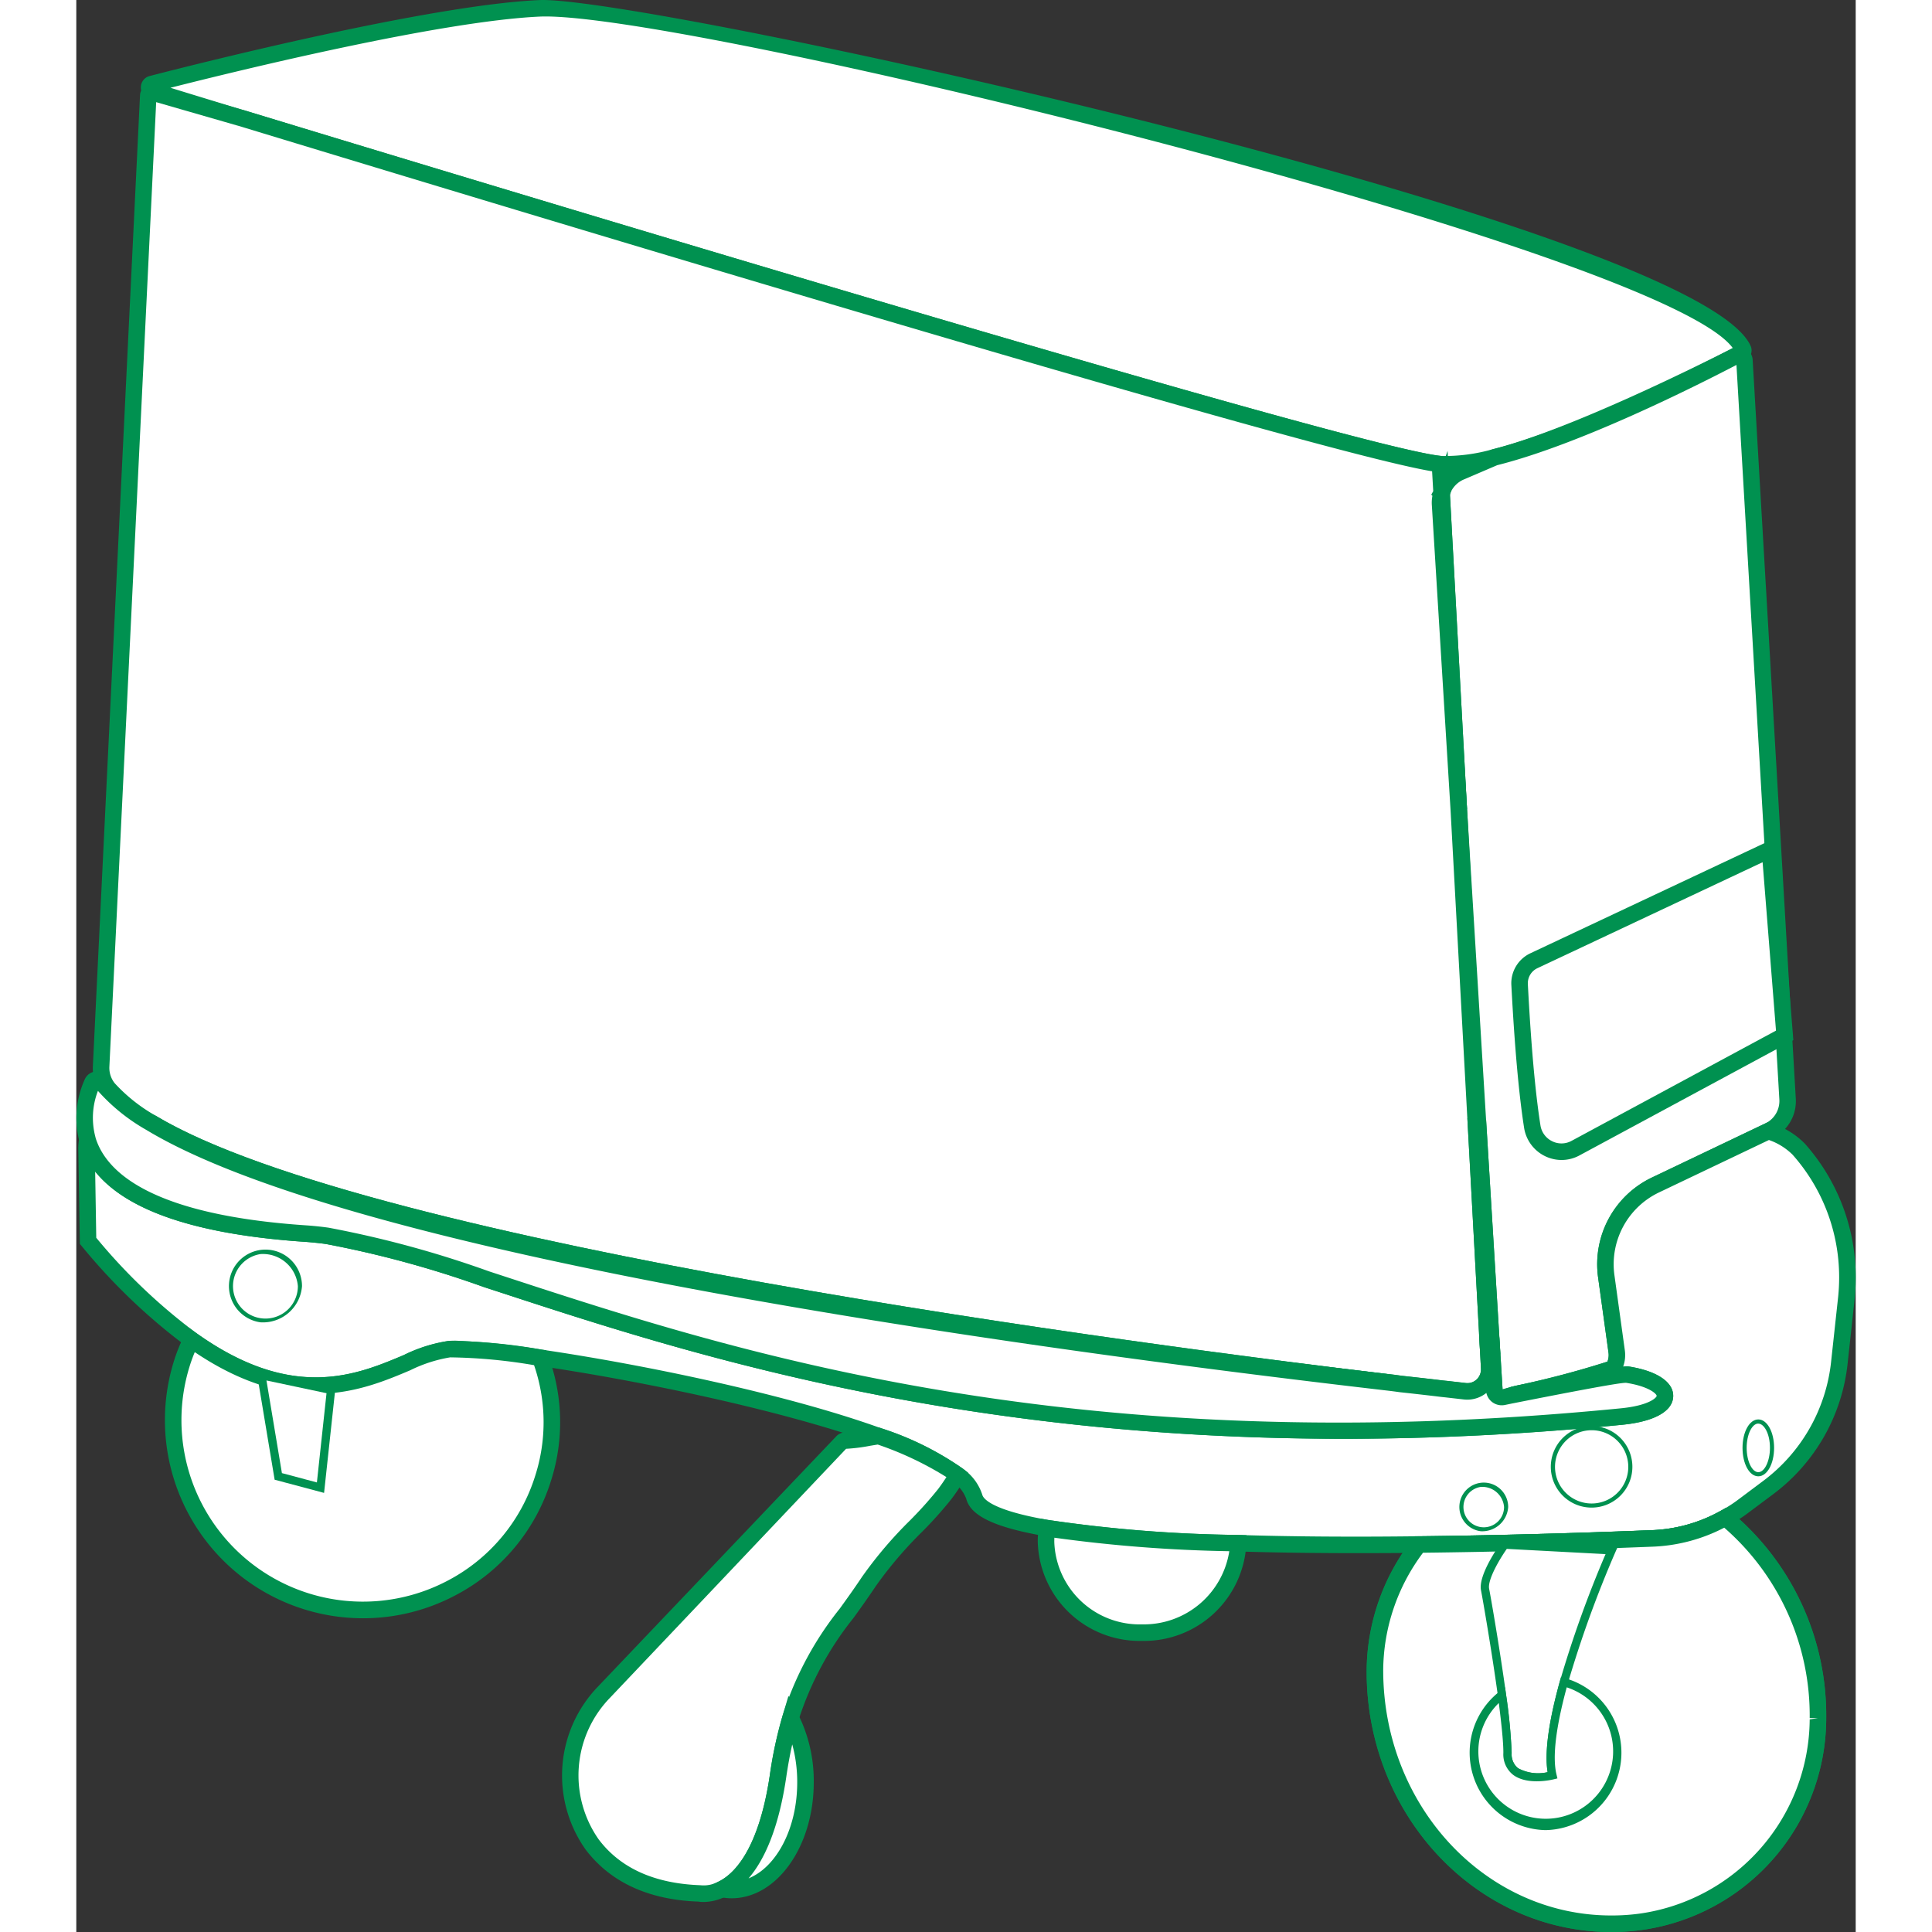 <svg xmlns="http://www.w3.org/2000/svg" width="40" height="40" viewBox="0 0 139.604 151.577">
  <rect x="0" y="0" width="139.604" height="151.577" fill="#333333" stroke="none"/>
  <g id="Group_973" data-name="Group 973" transform="translate(-60.261 -413.471)">
    <g id="Group_948" data-name="Group 948" transform="translate(73.446 422.241)">
      <path id="Path_70347" data-name="Path 70347" d="M70.573,420.714l93.561,27.015C157.286,446.99,93.723,427.756,70.573,420.714Z" transform="translate(-70.384 -420.09)" fill="#fff"/>
      <path id="Path_70348" data-name="Path 70348" d="M164.107,448.516c-6.473-.7-61.472-17.24-93.68-27.04l.37-1.244,93.561,27.015Z" transform="translate(-70.427 -420.233)" fill="#009150"/>
    </g>
    <g id="Group_949" data-name="Group 949" transform="translate(166.604 448.846)">
      <path id="Path_70349" data-name="Path 70349" d="M144.23,468.124l-1.466-23.876a2.262,2.262,0,0,1,.117-.934Z" transform="translate(-142.108 -439.985)" fill="#fff"/>
      <path id="Path_70350" data-name="Path 70350" d="M143.732,468.927l-1.466-23.878a2.885,2.885,0,0,1,.152-1.185l1.08-3.116,1.528,28.1Z" transform="translate(-142.257 -440.747)" fill="#009150"/>
    </g>
    <g id="Group_950" data-name="Group 950" transform="translate(65.323 413.471)">
      <path id="Path_70351" data-name="Path 70351" d="M189.728,440.746a.2.2,0,0,1-.1.25c-1.486.763-12.926,6.581-19.358,8.191a14.207,14.207,0,0,1-4.215.558c-.052,0-.1-.013-.156-.013h-.013c-6.848-.739-70.41-19.973-93.561-27.015-.208-.065-.415-.13-.61-.182-3.268-1-5.642-1.725-6.861-2.1a.268.268,0,0,1,.013-.519c4.215-1.089,21.905-5.551,30.426-5.94C104.947,413.537,186.054,432.273,189.728,440.746Z" transform="translate(-64.015 -413.323)" fill="#fff"/>
      <path id="Path_70352" data-name="Path 70352" d="M166.679,450.557q-.268,0-.517-.016l-.137-.014c-6.53-.7-61.529-17.243-93.737-27.042-.211-.065-.4-.126-.588-.174-3.292-1.006-5.665-1.733-6.885-2.109a.907.907,0,0,1-.65-.881.92.92,0,0,1,.677-.882c3.594-.93,21.882-5.567,30.574-5.962.082,0,.172-.007.27-.007,9.521,0,90.724,17.793,94.786,27.164h0a.845.845,0,0,1-.4,1.085c-1.3.669-12.946,6.6-19.494,8.243A16.257,16.257,0,0,1,166.679,450.557Zm-100.194-30.2c1.329.41,3.219.987,5.572,1.705.176.047.388.113.6.178,25.9,7.88,86.845,26.282,93.452,26.994l.143.012a13.718,13.718,0,0,0,4.011-.539c5.961-1.494,16.337-6.674,18.8-7.928-5.569-7.675-82.544-26.483-93.59-26.007C87.684,415.127,71.94,418.974,66.484,420.358Zm122.8,20.791v0ZM65.191,419.961h0Z" transform="translate(-64.164 -413.471)" fill="#009150"/>
    </g>
    <g id="Group_951" data-name="Group 951" transform="translate(166.567 440.633)">
      <path id="Path_70353" data-name="Path 70353" d="M170,493.328a2.59,2.59,0,0,1-1.466,2.49l-.039.026-8.858,4.228a6.906,6.906,0,0,0-3.865,7.159l.817,5.9a2.02,2.02,0,0,1-.207,1.219c-.233.441-5.862,1.712-7.937,2.192l-.195.039c-.363.078-.571.117-.571.117a.58.58,0,0,1-.687-.545l-.221-3.58-1.038-17.029-1.53-24.927-1.349-24.81c-.013-.013,0-.013,0-.026a2.623,2.623,0,0,1,1.517-1.673l2.685-1.141c6.887-1.725,16.925-6.913,19.091-8.054h.013a.488.488,0,0,1,.454.454Z" transform="translate(-142.044 -434.266)" fill="#fff"/>
      <path id="Path_70354" data-name="Path 70354" d="M147.757,517.506a1.234,1.234,0,0,1-.772-.271,1.217,1.217,0,0,1-.456-.908l-2.788-45.52L142.4,446.239l-.176-.176.206-.375a3.263,3.263,0,0,1,1.874-2.03l2.678-1.139c6.928-1.744,17.077-7,19.043-8.031l.141-.075h.161a1.147,1.147,0,0,1,1.113,1.039l3.386,57.986A3.222,3.222,0,0,1,169,496.551l-8.9,4.254a6.244,6.244,0,0,0-3.5,6.486l.817,5.9a2.671,2.671,0,0,1-.274,1.606c-.231.436-.713.761-7.941,2.428l-.63.139c-.374.079-.586.121-.586.121A1.352,1.352,0,0,1,147.757,517.506Zm-4.066-71.486,1.344,24.712,2.788,45.53,1.087-.3a71.952,71.952,0,0,0,7.136-1.879,1.37,1.37,0,0,0,.086-.707l-.817-5.907a7.536,7.536,0,0,1,4.227-7.832l8.858-4.228a1.961,1.961,0,0,0,1.137-1.892h0l-3.366-57.634c-3.277,1.708-12.309,6.246-18.772,7.866l-2.589,1.109A1.982,1.982,0,0,0,143.691,446.02Z" transform="translate(-142.228 -434.414)" fill="#009150"/>
    </g>
    <g id="Group_952" data-name="Group 952" transform="translate(166.604 448.846)">
      <path id="Path_70355" data-name="Path 70355" d="M144.23,468.124l-1.466-23.876a2.262,2.262,0,0,1,.117-.934Z" transform="translate(-142.108 -439.985)" fill="#fff"/>
      <path id="Path_70356" data-name="Path 70356" d="M143.732,468.927l-1.466-23.878a2.885,2.885,0,0,1,.152-1.185l1.08-3.116,1.528,28.1Z" transform="translate(-142.257 -440.747)" fill="#009150"/>
    </g>
    <g id="Group_953" data-name="Group 953" transform="translate(61.558 420.067)">
      <path id="Path_70357" data-name="Path 70357" d="M170.667,519.163a1.714,1.714,0,0,1-1.893,1.8c-.428-.052-.921-.1-1.491-.169-.285-.026-.584-.065-.895-.1-.791-.091-1.686-.195-2.659-.3-.363-.052-.739-.1-1.128-.143-21.7-2.594-80.228-10.362-96.881-20.349a13.544,13.544,0,0,1-3.294-2.581.664.664,0,0,1-.091-.1,2.569,2.569,0,0,1-.571-1.751l3.7-76.169a.258.258,0,0,1,.324-.233l6.8,1.958c.195.052.4.117.61.182,23.15,7.042,86.713,26.276,93.561,27.015h.013l.039.013.13,2.257c0,.013-.013.013,0,.026a2.263,2.263,0,0,0-.117.934l1.466,23.876,1.362,24.914.921,16.99Z" transform="translate(-61.112 -418.408)" fill="#fff"/>
      <path id="Path_70358" data-name="Path 70358" d="M169.111,521.775a2.487,2.487,0,0,1-.261-.014l-1.494-.17c-.241-.022-.511-.056-.79-.091l-.564-.066c-.671-.077-1.407-.161-2.194-.245-.377-.053-.744-.1-1.124-.143-23.694-2.832-80.564-10.491-97.15-20.437a14.042,14.042,0,0,1-3.449-2.712.927.927,0,0,1-.143-.171,3.137,3.137,0,0,1-.678-2.135l3.7-76.174a.913.913,0,0,1,.374-.687.892.892,0,0,1,.756-.143l6.817,1.963c.187.049.4.116.61.18,25.9,7.88,86.845,26.282,93.452,26.994l.16.032.406.145.064.443.118,2.037.11.112-.089.258,0,.041-.047.083a1.629,1.629,0,0,0-.083.669l1.467,23.889,2.388,43.844a2.38,2.38,0,0,1-.747,1.856A2.338,2.338,0,0,1,169.111,521.775Zm-102.88-101.8-3.672,75.673a1.927,1.927,0,0,0,.42,1.3A13.067,13.067,0,0,0,66.2,499.5c16.833,10.094,78.214,18.061,96.625,20.262.386.038.772.091,1.144.144.768.083,1.506.166,2.18.244l.459.052c.384.049.637.08.879.1l1.512.172a1.054,1.054,0,0,0,.829-.28,1.084,1.084,0,0,0,.34-.85l-2.386-43.831-1.465-23.874a2.948,2.948,0,0,1,.041-.777l-.088-.089.153-.278-.089-1.558c-8.7-1.44-61.778-17.407-93.184-26.962-.211-.065-.4-.126-.588-.174Z" transform="translate(-61.261 -418.557)" fill="#009150"/>
    </g>
    <g id="Group_954" data-name="Group 954" transform="translate(63.761 500.914)">
      <path id="Path_70359" data-name="Path 70359" d="M161.712,501.743c-21.49-2.49-79.7-9.909-96.959-20.349h.078C81.483,491.38,140.014,499.149,161.712,501.743Z" transform="translate(-62.428 -480.746)" fill="#fff"/>
      <path id="Path_70360" data-name="Path 70360" d="M162.169,502.536c-29.3-3.4-80.9-10.566-97.219-20.438l-1.989-1.2h2.5l.232.093c16.83,10.093,78.2,18.059,96.62,20.259h0Z" transform="translate(-62.96 -480.894)" fill="#009150"/>
    </g>
    <g id="Group_955" data-name="Group 955" transform="translate(169.4 501.198)">
      <path id="Path_70361" data-name="Path 70361" d="M145.864,498.644l-.921-16.99.169.013,1.038,17.029Z" transform="translate(-144.255 -480.953)" fill="#fff"/>
      <path id="Path_70362" data-name="Path 70362" d="M147,499.643l-1.6-.293-.988-18.237,1.469.11Z" transform="translate(-144.413 -481.113)" fill="#009150"/>
    </g>
    <g id="Group_956" data-name="Group 956" transform="translate(60.415 500.057)">
      <path id="Path_70363" data-name="Path 70363" d="M199.033,493.359c0,.519-.026,1.05-.078,1.569l-.558,5.136a14.062,14.062,0,0,1-5.577,9.792l-1.958,1.466a10.892,10.892,0,0,1-1.414.908,12.553,12.553,0,0,1-5.706,1.621c-4.2.169-10.985.4-18.326.48-4.682.052-9.584.039-14.188-.1a112.311,112.311,0,0,1-14.98-1.18c-3.307-.571-5.447-1.362-5.719-2.464a3.416,3.416,0,0,0-1.323-1.712,23.945,23.945,0,0,0-6.186-3.048c-7.522-2.723-19-5.045-26.548-6.147A44.384,44.384,0,0,0,89.364,499c-3.852.259-9.74,6.783-20.258-.739A45.429,45.429,0,0,1,61,490.506l-.117-7.068a4.1,4.1,0,0,1,.065-.895c.908,3.087,4.773,6.588,17.262,7.405.506.039,1.025.091,1.569.169a81.792,81.792,0,0,1,12.476,3.4c17.055,5.564,44.679,15.148,89.047,10.778,4.5-.441,4.423-2.646.519-3.281-.519-.091-6.809,1.141-9.04,1.582,2.075-.48,7.7-1.751,7.937-2.192a2.021,2.021,0,0,0,.207-1.219l-.817-5.9a6.906,6.906,0,0,1,3.865-7.159l8.858-4.228a5.687,5.687,0,0,1,2.373,1.414A15.134,15.134,0,0,1,199.033,493.359Z" transform="translate(-60.231 -479.74)" fill="#fff"/>
      <path id="Path_70364" data-name="Path 70364" d="M160.726,515.5c-3.407,0-6.544-.044-9.369-.132a110.959,110.959,0,0,1-15.072-1.191c-3.979-.685-5.9-1.594-6.238-2.945a2.84,2.84,0,0,0-1.093-1.359,23.23,23.23,0,0,0-6.009-2.948c-7.216-2.612-18.468-4.954-26.418-6.114a43.949,43.949,0,0,0-6.967-.671,11.129,11.129,0,0,0-3.145,1.018c-3.736,1.576-9.381,3.958-17.537-1.877a46.464,46.464,0,0,1-8.224-7.866l-.149-.175-.121-7.3a4.665,4.665,0,0,1,.075-1.021l.489-2.687.77,2.62c.8,2.721,4.345,6.134,16.684,6.941.527.041,1.06.095,1.619.174a82,82,0,0,1,12.585,3.424l1.463.478c17.654,5.775,44.333,14.5,87.32,10.269,2.288-.223,2.825-.866,2.827-.975.005-.139-.546-.726-2.349-1.019-.154-.047-1.294.092-8.81,1.578l-.272-1.269.428-.1a72.024,72.024,0,0,0,7.136-1.879,1.372,1.372,0,0,0,.086-.707l-.817-5.907a7.536,7.536,0,0,1,4.227-7.832l9.089-4.338.244.076a6.29,6.29,0,0,1,2.657,1.6,15.782,15.782,0,0,1,4,10.488c0,.541-.027,1.093-.08,1.634l-.559,5.141a14.752,14.752,0,0,1-5.834,10.242l-1.958,1.464a11.359,11.359,0,0,1-1.5.962,13.206,13.206,0,0,1-5.984,1.7c-6.36.254-12.7.42-18.342.48Q163.069,515.5,160.726,515.5Zm-70.764-16.67a54.693,54.693,0,0,1,6.753.7c8.014,1.17,19.371,3.534,26.675,6.18a23.937,23.937,0,0,1,6.367,3.149,3.963,3.963,0,0,1,1.55,2.062c.066.268.635,1.195,5.2,1.982a110.062,110.062,0,0,0,14.886,1.171c4.1.128,8.868.166,14.165.1,5.627-.06,11.958-.225,18.306-.48a11.962,11.962,0,0,0,5.412-1.536,10.325,10.325,0,0,0,1.346-.864l1.958-1.465a13.456,13.456,0,0,0,5.32-9.342l.558-5.136c.049-.493.074-1,.074-1.5a14.477,14.477,0,0,0-3.662-9.62,4.932,4.932,0,0,0-1.847-1.144L184.4,487.2a6.244,6.244,0,0,0-3.5,6.486l.817,5.9a2.651,2.651,0,0,1-.134,1.285,1.722,1.722,0,0,1,.5-.005c2.18.353,3.465,1.228,3.43,2.338-.038,1.17-1.494,1.98-4,2.225-43.258,4.259-71.172-4.873-87.85-10.329l-1.462-.477a81.195,81.195,0,0,0-12.367-3.373c-.53-.076-1.035-.124-1.528-.165-8.539-.558-14.1-2.413-16.6-5.527l.086,5.2a44.877,44.877,0,0,0,7.837,7.469c7.566,5.412,12.6,3.289,16.28,1.738a11.906,11.906,0,0,1,3.557-1.118C89.61,498.836,89.775,498.831,89.962,498.831Z" transform="translate(-60.38 -480.233)" fill="#009150"/>
    </g>
    <g id="Group_957" data-name="Group 957" transform="translate(98.362 525.474)">
      <path id="Path_70365" data-name="Path 70365" d="M120.522,503.392a13.88,13.88,0,0,1-.986,1.492c-1.491,1.971-4.1,4.085-5.953,6.861-2.516,3.774-4.721,5.966-6.147,10.7a32.363,32.363,0,0,0-.986,4.578c-.895,6.031-2.905,8.145-4.384,8.858a2.986,2.986,0,0,1-1.738.35c-4.345-.155-6.926-1.8-8.469-3.852a9.352,9.352,0,0,1,.96-11.971l18.611-19.545a.511.511,0,0,1,.376-.168,23.13,23.13,0,0,0,2.529-.35A23.946,23.946,0,0,1,120.522,503.392Z" transform="translate(-89.494 -499.679)" fill="#fff"/>
      <path id="Path_70366" data-name="Path 70366" d="M100.749,537.05a2.292,2.292,0,0,1-.4-.03c-3.9-.134-6.919-1.516-8.865-4.1A10.05,10.05,0,0,1,92.5,520.114l18.611-19.546a1.057,1.057,0,0,1,.875-.37,15.136,15.136,0,0,0,1.643-.221l.922-.147.158.057a23.965,23.965,0,0,1,6.364,3.149l.433.341-.27.482a14.5,14.5,0,0,1-1.031,1.563,30.815,30.815,0,0,1-2.34,2.615,31.6,31.6,0,0,0-3.594,4.219c-.61.914-1.2,1.738-1.769,2.525a24.883,24.883,0,0,0-4.3,8,31.731,31.731,0,0,0-.964,4.484c-.933,6.286-3.094,8.553-4.744,9.348A3.941,3.941,0,0,1,100.749,537.05Zm11.182-35.555-18.5,19.512a8.741,8.741,0,0,0-.909,11.134c1.7,2.255,4.38,3.465,7.972,3.594a2.417,2.417,0,0,0,1.428-.284c1.124-.542,3.136-2.349,4.028-8.372a33.14,33.14,0,0,1,1.005-4.668,25.933,25.933,0,0,1,4.487-8.387c.559-.776,1.143-1.586,1.743-2.488a32.487,32.487,0,0,1,3.738-4.4,30.271,30.271,0,0,0,2.237-2.494c.246-.332.46-.639.643-.927a25.947,25.947,0,0,0-5.391-2.554l-.582.095A13.836,13.836,0,0,1,111.931,501.495Z" transform="translate(-89.638 -499.831)" fill="#009150"/>
    </g>
    <g id="Group_958" data-name="Group 958" transform="translate(108.937 546.522)">
      <path id="Path_70367" data-name="Path 70367" d="M105.87,522.455c0,4.669-2.594,8.443-5.8,8.443a3.6,3.6,0,0,1-.739-.078c1.479-.713,3.489-2.827,4.384-8.858a32.366,32.366,0,0,1,.986-4.578A11.037,11.037,0,0,1,105.87,522.455Z" transform="translate(-97.336 -515.667)" fill="#fff"/>
      <path id="Path_70368" data-name="Path 70368" d="M100.529,531.941a4.263,4.263,0,0,1-.873-.093l-1.864-.39,1.715-.828c1.121-.539,3.132-2.346,4.024-8.369a33.127,33.127,0,0,1,1.005-4.668l.455-1.533.742,1.417a11.621,11.621,0,0,1,1.241,5.371C106.975,527.862,104.083,531.941,100.529,531.941Zm4.757-12.071c-.183.819-.339,1.673-.471,2.578-.616,4.153-1.769,6.552-2.956,7.931,2.2-.89,3.818-3.93,3.818-7.531A11.174,11.174,0,0,0,105.287,519.87Z" transform="translate(-97.793 -516.06)" fill="#009150"/>
    </g>
    <g id="Group_959" data-name="Group 959" transform="translate(135.693 532.615)">
      <path id="Path_70369" data-name="Path 70369" d="M133.993,507.094a7.551,7.551,0,0,1-15.07-.1,5.935,5.935,0,0,1,.091-1.076A112.311,112.311,0,0,0,133.993,507.094Z" transform="translate(-118.275 -505.166)" fill="#fff"/>
      <path id="Path_70370" data-name="Path 70370" d="M126.607,514.931a7.994,7.994,0,0,1-8.184-7.769,6.5,6.5,0,0,1,.1-1.195l.117-.63.633.11a110.26,110.26,0,0,0,14.885,1.17l.642.018-.01.642A8.032,8.032,0,0,1,126.607,514.931Zm-6.879-8.094c-.005.1-.008.214-.008.325a6.7,6.7,0,0,0,6.887,6.472,6.786,6.786,0,0,0,6.843-5.739A114.065,114.065,0,0,1,119.728,506.836Z" transform="translate(-118.423 -505.337)" fill="#009150"/>
    </g>
    <g id="Group_960" data-name="Group 960" transform="translate(161.502 531.764)">
      <path id="Path_70371" data-name="Path 70371" d="M173.581,521v.1a16.175,16.175,0,0,1-13.773,15.861,17.045,17.045,0,0,1-2.451.169c-10.233,0-18.533-8.858-18.533-19.778v-.117a16.1,16.1,0,0,1,3.45-9.857c7.341-.078,14.123-.311,18.326-.48a12.558,12.558,0,0,0,5.706-1.621A20.245,20.245,0,0,1,173.581,521Z" transform="translate(-138.175 -504.502)" fill="#fff"/>
      <path id="Path_70372" data-name="Path 70372" d="M157.5,537.965c-10.576,0-19.182-9.164-19.182-20.427a16.9,16.9,0,0,1,3.589-10.374l.192-.245.311,0c5.627-.06,11.958-.226,18.306-.48a11.96,11.96,0,0,0,5.412-1.535l.387-.219.344.28a20.8,20.8,0,0,1,7.514,16.221v.1a16.8,16.8,0,0,1-14.331,16.5A17.433,17.433,0,0,1,157.5,537.965Zm-14.76-29.757a15.513,15.513,0,0,0-3.124,9.215c0,10.662,8.023,19.245,17.885,19.245a16.042,16.042,0,0,0,2.358-.163,15.5,15.5,0,0,0,13.218-15.223l.648-.1h-.648a19.538,19.538,0,0,0-6.705-14.938,13.271,13.271,0,0,1-5.6,1.489C154.531,507.982,148.3,508.146,142.744,508.209Z" transform="translate(-138.323 -504.681)" fill="#009150"/>
    </g>
    <g id="Group_961" data-name="Group 961" transform="translate(161.502 531.764)">
      <path id="Path_70373" data-name="Path 70373" d="M173.581,521v.1a16.175,16.175,0,0,1-13.773,15.861,17.045,17.045,0,0,1-2.451.169c-10.233,0-18.533-8.858-18.533-19.778v-.117a16.1,16.1,0,0,1,3.45-9.857c7.341-.078,14.123-.311,18.326-.48a12.558,12.558,0,0,0,5.706-1.621A20.245,20.245,0,0,1,173.581,521Z" transform="translate(-138.175 -504.502)" fill="#fff"/>
      <path id="Path_70374" data-name="Path 70374" d="M157.5,537.965c-10.576,0-19.182-9.164-19.182-20.427a16.9,16.9,0,0,1,3.589-10.374l.192-.245.311,0c5.627-.06,11.958-.226,18.306-.48a11.96,11.96,0,0,0,5.412-1.535l.387-.219.344.28a20.8,20.8,0,0,1,7.514,16.221v.1a16.8,16.8,0,0,1-14.331,16.5A17.433,17.433,0,0,1,157.5,537.965Zm-14.76-29.757a15.513,15.513,0,0,0-3.124,9.215c0,10.662,8.023,19.245,17.885,19.245a16.042,16.042,0,0,0,2.358-.163,15.5,15.5,0,0,0,13.218-15.223l.648-.1h-.648a19.538,19.538,0,0,0-6.705-14.938,13.271,13.271,0,0,1-5.6,1.489C154.531,507.982,148.3,508.146,142.744,508.209Z" transform="translate(-138.323 -504.681)" fill="#009150"/>
    </g>
    <g id="Group_962" data-name="Group 962" transform="translate(60.261 497.528)">
      <path id="Path_70375" data-name="Path 70375" d="M181.339,505.215c-44.368,4.371-71.993-5.214-89.047-10.778a81.809,81.809,0,0,0-12.476-3.4c-.545-.078-1.063-.13-1.569-.168-12.489-.817-16.354-4.319-17.262-7.405v-.013a6.642,6.642,0,0,1,.389-4.435.408.408,0,0,1,.7-.065,13.537,13.537,0,0,0,3.865,3.216c17.262,10.44,75.468,17.859,96.958,20.349.389.039.765.091,1.128.142.973.1,1.868.208,2.659.3.311.039.61.078.895.1.571.065,1.064.117,1.491.169a1.714,1.714,0,0,0,1.894-1.8l-.1-1.932.285.052.22,3.579a.58.58,0,0,0,.687.545s.207-.039.571-.117l.195-.039c2.231-.441,8.521-1.673,9.04-1.582C185.762,502.57,185.84,504.774,181.339,505.215Z" transform="translate(-60.112 -478.134)" fill="#fff"/>
      <path id="Path_70376" data-name="Path 70376" d="M159.7,507.108c-31.074,0-52.317-6.951-66-11.427l-1.462-.477a81.175,81.175,0,0,0-12.368-3.373c-.53-.077-1.035-.125-1.528-.165-10.5-.686-16.5-3.333-17.834-7.867l-.026-.108a7.326,7.326,0,0,1,.445-4.787,1.036,1.036,0,0,1,.822-.611,1.061,1.061,0,0,1,.979.4,12.926,12.926,0,0,0,3.691,3.065c16.716,10.111,73.192,17.536,96.7,20.259.388.039.773.092,1.145.145.768.083,1.506.166,2.18.244l.459.052c.384.049.637.08.879.1l1.512.173a1.054,1.054,0,0,0,.829-.28,1.086,1.086,0,0,0,.34-.849l-.148-2.749,1.593.29.252,4.087.664-.2c8.634-1.705,9.081-1.624,9.292-1.586,2.18.353,3.465,1.228,3.43,2.338-.036,1.17-1.494,1.98-4,2.226h0C173.781,506.775,166.5,507.108,159.7,507.108Zm-97.92-23.59c.851,2.707,4.45,6.057,16.656,6.854.527.041,1.06.095,1.619.174a82,82,0,0,1,12.585,3.424l1.463.479c17.654,5.775,44.333,14.5,87.32,10.269h0c2.288-.223,2.825-.866,2.827-.975.005-.139-.546-.726-2.349-1.019-.154-.047-1.294.092-8.81,1.578l-.184.036c-.374.079-.586.121-.586.121a1.245,1.245,0,0,1-1-.25,1.225,1.225,0,0,1-.432-.7,2.385,2.385,0,0,1-1.744.516l-1.494-.17c-.241-.022-.511-.056-.79-.091l-.564-.066c-.67-.077-1.407-.161-2.194-.245-.377-.053-.744-.1-1.124-.143-29.312-3.4-80.906-10.566-97.23-20.439a14.927,14.927,0,0,1-3.791-3.059,5.85,5.85,0,0,0-.2,3.611Z" transform="translate(-60.261 -478.283)" fill="#009150"/>
    </g>
    <g id="Group_963" data-name="Group 963" transform="translate(67.19 517.611)">
      <path id="Path_70377" data-name="Path 70377" d="M95.154,505.369a14.87,14.87,0,0,1-28.377-8.9,12.825,12.825,0,0,1,.778-1.958c10.518,7.522,16.406,1,20.258.739a44.369,44.369,0,0,1,7.107.674A14.5,14.5,0,0,1,95.154,505.369Z" transform="translate(-65.456 -493.547)" fill="#fff"/>
      <path id="Path_70378" data-name="Path 70378" d="M81.178,516.591A15.546,15.546,0,0,1,66.307,496.5a13.382,13.382,0,0,1,.817-2.055l.339-.678.619.441c7.565,5.409,12.6,3.288,16.279,1.737a11.912,11.912,0,0,1,3.557-1.118,43.909,43.909,0,0,1,7.246.681l.38.056.134.361a15.054,15.054,0,0,1,.244,9.862,15.277,15.277,0,0,1-7.6,9.054A15.481,15.481,0,0,1,81.178,516.591ZM67.97,495.711a12.308,12.308,0,0,0-.424,1.175,14.239,14.239,0,0,0,20.176,16.8,13.984,13.984,0,0,0,6.962-8.291h0a13.764,13.764,0,0,0-.095-8.661,41.916,41.916,0,0,0-6.581-.613,11.123,11.123,0,0,0-3.145,1.018C81.227,498.674,75.782,500.972,67.97,495.711Z" transform="translate(-65.604 -493.768)" fill="#009150"/>
    </g>
    <g id="Group_964" data-name="Group 964" transform="translate(172.845 479.146)">
      <path id="Path_70379" data-name="Path 70379" d="M168.369,479.44l-16.411,8.848a2.32,2.32,0,0,1-3.391-1.694c-.327-2.079-.7-5.51-.993-11.138a1.96,1.96,0,0,1,1.122-1.873l18.515-8.713Z" transform="translate(-146.921 -463.884)" fill="#fff"/>
      <path id="Path_70380" data-name="Path 70380" d="M151.009,489.443a2.986,2.986,0,0,1-2.936-2.524c-.412-2.628-.748-6.4-1-11.2a2.6,2.6,0,0,1,1.494-2.494l19.363-9.112,1.267,15.925-16.784,9.049A2.95,2.95,0,0,1,151.009,489.443Zm15.777-23.362-17.667,8.313a1.307,1.307,0,0,0-.751,1.253c.248,4.762.58,8.487.987,11.072a1.663,1.663,0,0,0,.913,1.249,1.643,1.643,0,0,0,1.53-.027l16.038-8.647Z" transform="translate(-147.069 -464.11)" fill="#009150"/>
    </g>
    <g id="Group_969" data-name="Group 969" transform="translate(71.447 511.537)">
      <g id="Group_965" data-name="Group 965">
        <ellipse id="Ellipse_713" data-name="Ellipse 713" cx="3.099" cy="2.677" rx="3.099" ry="2.677" transform="translate(0.162 0.162)" fill="#fff"/>
        <path id="Path_70381" data-name="Path 70381" d="M72.148,494.763a2.866,2.866,0,1,1,3.26-2.839A3.076,3.076,0,0,1,72.148,494.763Zm0-5.354a2.545,2.545,0,1,0,2.936,2.515A2.754,2.754,0,0,0,72.148,489.409Z" transform="translate(-68.886 -489.085)" fill="#009150"/>
      </g>
      <g id="Group_966" data-name="Group 966" transform="translate(96.856 18.267)">
        <ellipse id="Ellipse_714" data-name="Ellipse 714" cx="1.987" cy="1.738" rx="1.987" ry="1.738" transform="translate(0.162 0.162)" fill="#fff"/>
        <path id="Path_70382" data-name="Path 70382" d="M145.715,506.971a1.915,1.915,0,1,1,2.15-1.9A2.038,2.038,0,0,1,145.715,506.971Zm0-3.477a1.593,1.593,0,1,0,1.826,1.577A1.716,1.716,0,0,0,145.715,503.494Z" transform="translate(-143.567 -503.17)" fill="#009150"/>
      </g>
      <g id="Group_967" data-name="Group 967" transform="translate(104.504 13.82)">
        <circle id="Ellipse_715" data-name="Ellipse 715" cx="3.036" cy="3.036" r="3.036" transform="translate(0.162 0.16)" fill="#fff"/>
        <path id="Path_70383" data-name="Path 70383" d="M152.662,506.135a3.2,3.2,0,1,1,2.262-5.459h0a3.2,3.2,0,0,1-2.262,5.459Zm0-6.07a2.874,2.874,0,1,0,2.032.842h0A2.862,2.862,0,0,0,152.662,500.065Z" transform="translate(-149.464 -499.741)" fill="#009150"/>
      </g>
      <g id="Group_968" data-name="Group 968" transform="translate(119.538 13.301)">
        <ellipse id="Ellipse_716" data-name="Ellipse 716" cx="1.076" cy="2.07" rx="1.076" ry="2.07" transform="translate(0.162 0.161)" fill="#fff"/>
        <path id="Path_70384" data-name="Path 70384" d="M162.295,503.8c-.7,0-1.238-.98-1.238-2.232s.543-2.231,1.238-2.231,1.239.981,1.239,2.231S162.988,503.8,162.295,503.8Zm0-4.139c-.5,0-.914.874-.914,1.906s.419,1.908.914,1.908.914-.874.914-1.908C163.209,500.432,162.736,499.665,162.295,499.665Z" transform="translate(-161.056 -499.341)" fill="#009150"/>
      </g>
    </g>
    <g id="Group_970" data-name="Group 970" transform="translate(170.445 534.323)">
      <path id="Path_70385" data-name="Path 70385" d="M151.673,517.7c-.791,2.853-1.3,5.641-.895,7.315,0,0-3.528.882-3.528-1.764a44.492,44.492,0,0,0-.441-4.552c-.48-3.489-1.18-7.535-1.323-8.261-.22-1.1,1.543-3.528,1.543-3.528l8.391.441A88.091,88.091,0,0,0,151.673,517.7Z" transform="translate(-145.145 -506.578)" fill="#fff"/>
      <path id="Path_70386" data-name="Path 70386" d="M149.616,525.557a3.054,3.054,0,0,1-1.872-.524,2.037,2.037,0,0,1-.744-1.7c0-1.025-.25-3.066-.438-4.511-.48-3.494-1.175-7.5-1.319-8.241-.241-1.206,1.41-3.521,1.6-3.782l.1-.143,9.036.476-.191.431a88.362,88.362,0,0,0-3.731,10.3c-.927,3.346-1.228,5.752-.892,7.151l.075.314-.311.076A5.9,5.9,0,0,1,149.616,525.557Zm-2.351-18.236c-.645.919-1.519,2.465-1.386,3.132.147.742.844,4.771,1.327,8.281a42.1,42.1,0,0,1,.443,4.6,1.413,1.413,0,0,0,.493,1.192,3.3,3.3,0,0,0,2.329.315c-.25-1.533.073-3.934.964-7.145h0a87.757,87.757,0,0,1,3.578-9.964Z" transform="translate(-145.218 -506.654)" fill="#009150"/>
    </g>
    <g id="Group_971" data-name="Group 971" transform="translate(169.581 545.051)">
      <path id="Path_70387" data-name="Path 70387" d="M156.059,520.782a5.629,5.629,0,1,1-9.053-4.552,44.484,44.484,0,0,1,.441,4.552c0,2.646,3.528,1.764,3.528,1.764-.4-1.673.1-4.461.895-7.315A5.715,5.715,0,0,1,156.059,520.782Z" transform="translate(-144.478 -514.835)" fill="#fff"/>
      <path id="Path_70388" data-name="Path 70388" d="M150.5,526.93a6.08,6.08,0,0,1-3.622-10.864l.447-.348.073.561a42.03,42.03,0,0,1,.444,4.594,1.412,1.412,0,0,0,.493,1.192,3.3,3.3,0,0,0,2.329.315c-.25-1.533.073-3.934.964-7.145l.086-.31.311.083A6.075,6.075,0,0,1,150.5,526.93Zm-3.668-9.968a5.287,5.287,0,1,0,5.333-1.234c-.86,3.18-1.131,5.477-.805,6.831l.075.314-.311.076c-.084.021-2.063.5-3.187-.374a2.036,2.036,0,0,1-.744-1.7C147.2,519.984,147.01,518.329,146.837,516.962Z" transform="translate(-144.552 -514.926)" fill="#009150"/>
    </g>
    <g id="Group_972" data-name="Group 972" transform="translate(74.385 520.942)">
      <path id="Path_70389" data-name="Path 70389" d="M76.921,497.816l-.828,7.671-3.311-.883-1.325-7.947Z" transform="translate(-71.06 -496.242)" fill="#fff"/>
      <path id="Path_70390" data-name="Path 70390" d="M76.466,505.993l-3.878-1.034-1.437-8.622,6.215,1.318Zm-3.307-1.552,2.744.731.755-7-4.712-1Z" transform="translate(-71.151 -496.337)" fill="#009150"/>
    </g>
  </g>
</svg>
